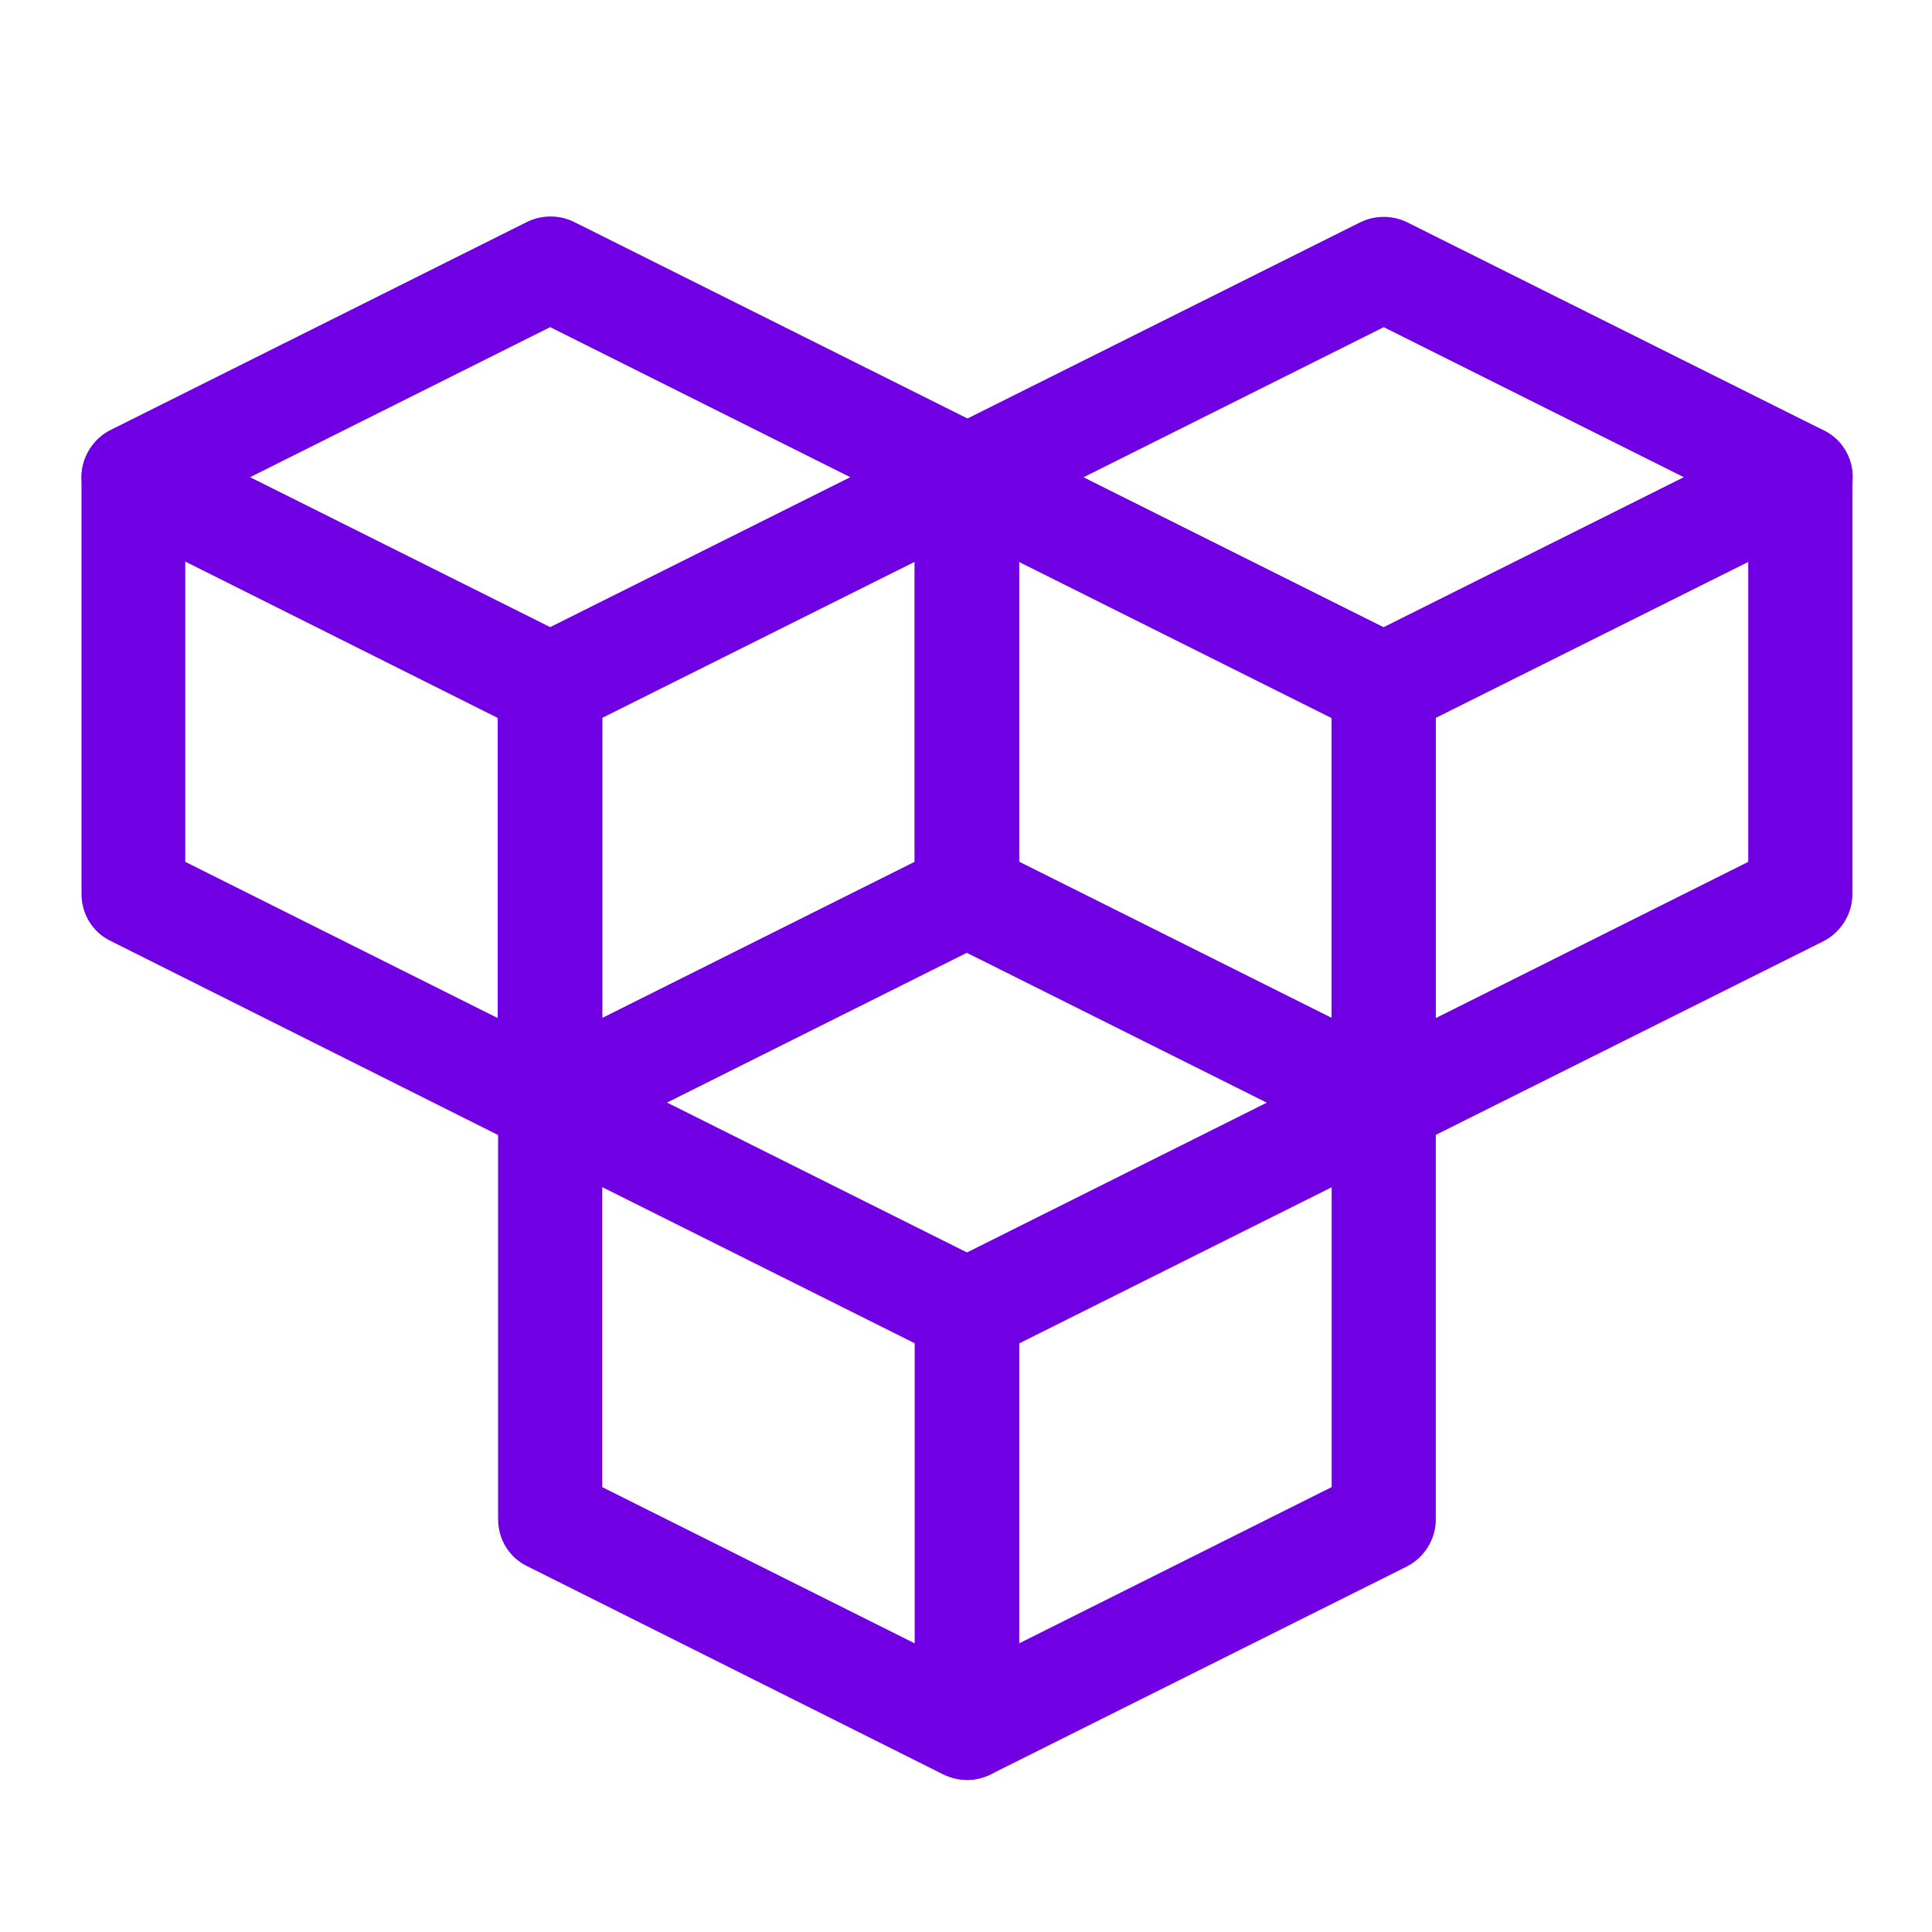 <?xml version="1.0" encoding="utf-8"?>
<!-- Generator: Adobe Illustrator 24.3.0, SVG Export Plug-In . SVG Version: 6.00 Build 0)  -->
<svg version="1.1" id="Layer_1" xmlns="http://www.w3.org/2000/svg" xmlns:xlink="http://www.w3.org/1999/xlink" x="0px" y="0px"
	 viewBox="0 0 512 512" style="enable-background:new 0 0 512 512;" xml:space="preserve">
<style type="text/css">
	.st0{fill:#7000E3;}
</style>
<path class="st0" d="M145.8,306c-2.1,0-4.2-0.5-6.2-1.4L29.2,249.3c-4.7-2.3-7.6-7.1-7.6-12.4V126.5c0-4.8,2.5-9.2,6.5-11.8
	c4.1-2.5,9.2-2.7,13.4-0.6L152,169.3c4.7,2.3,7.6,7.1,7.6,12.4v110.5c0,4.8-2.5,9.2-6.5,11.8C150.8,305.3,148.3,306,145.8,306
	L145.8,306z M49.1,228.4l82.8,41.4v-79.6l-82.8-41.4C49.1,148.8,49.1,228.4,49.1,228.4z"/>
<path class="st0" d="M145.8,306c-2.5,0-5-0.7-7.3-2.1c-4.1-2.5-6.5-7-6.5-11.8V181.7c0-5.2,3-10,7.6-12.4l110.5-55.2
	c4.3-2.1,9.4-1.9,13.4,0.6c4.1,2.5,6.5,7,6.5,11.8V237c0,5.2-3,10-7.6,12.4L152,304.5C150,305.5,147.9,306,145.8,306z M159.6,190.2
	v79.6l82.8-41.4v-79.6L159.6,190.2z"/>
<path class="st0" d="M145.8,195.5c-2.1,0-4.2-0.5-6.2-1.4L29.2,138.8c-4.7-2.3-7.6-7.1-7.6-12.4c0-5.2,3-10,7.6-12.4l110.5-55.2
	c3.9-1.9,8.5-1.9,12.4,0L262.6,114c4.7,2.3,7.6,7.1,7.6,12.4c0,5.2-3,10-7.6,12.4L152,194C150,195,147.9,195.5,145.8,195.5z
	 M66.2,126.5l79.6,39.8l79.6-39.8l-79.6-39.8L66.2,126.5z"/>
<path class="st0" d="M366.7,306c-2.1,0-4.2-0.5-6.2-1.4L250,249.4c-4.7-2.3-7.6-7.1-7.6-12.4V126.5c0-4.8,2.5-9.2,6.5-11.8
	c4.1-2.5,9.2-2.7,13.4-0.6l110.5,55.2c4.7,2.3,7.6,7.1,7.6,12.4v110.5c0,4.8-2.5,9.2-6.5,11.8C371.8,305.3,369.2,306,366.7,306
	L366.7,306z M270.1,228.4l82.8,41.4v-79.6l-82.8-41.4L270.1,228.4L270.1,228.4z"/>
<path class="st0" d="M366.7,306c-2.5,0-5-0.7-7.3-2.1c-4.1-2.5-6.5-7-6.5-11.8V181.7c0-5.2,3-10,7.6-12.4L471,114.1
	c4.3-2.1,9.4-1.9,13.4,0.6c4.1,2.5,6.5,7,6.5,11.8V237c0,5.2-3,10-7.6,12.4l-110.5,55.2C370.9,305.5,368.8,306,366.7,306z
	 M380.5,190.2v79.6l82.8-41.4v-79.6L380.5,190.2z"/>
<path class="st0" d="M366.7,195.5c-2.1,0-4.2-0.5-6.2-1.4L250,138.9c-4.7-2.3-7.6-7.1-7.6-12.4c0-5.2,3-10,7.6-12.4l110.5-55.2
	c3.9-1.9,8.5-1.9,12.4,0l110.5,55.2c4.7,2.3,7.6,7.1,7.6,12.4c0,5.2-3,10-7.6,12.4L372.9,194C370.9,195,368.8,195.5,366.7,195.5z
	 M287.1,126.5l79.6,39.8l79.6-39.8l-79.6-39.8L287.1,126.5z"/>
<path class="st0" d="M256.3,471.7c-2.1,0-4.2-0.5-6.2-1.4L139.6,415c-4.7-2.3-7.6-7.1-7.6-12.4V292.2c0-4.8,2.5-9.2,6.5-11.8
	c4.1-2.5,9.2-2.7,13.4-0.6L262.4,335c4.7,2.3,7.6,7.1,7.6,12.4v110.5c0,4.8-2.5,9.2-6.5,11.8C261.3,471,258.8,471.7,256.3,471.7
	L256.3,471.7z M159.6,394.1l82.8,41.4v-79.6l-82.8-41.4V394.1z"/>
<path class="st0" d="M256.3,471.7c-2.5,0-5-0.7-7.3-2.1c-4.1-2.5-6.5-7-6.5-11.8V347.4c0-5.2,3-10,7.6-12.4l110.5-55.2
	c4.3-2.1,9.4-1.9,13.4,0.6c4.1,2.5,6.5,7,6.5,11.8v110.5c0,5.2-3,10-7.6,12.4l-110.5,55.2C260.5,471.2,258.4,471.7,256.3,471.7
	L256.3,471.7z M270.1,355.9v79.6l82.8-41.4v-79.6L270.1,355.9z"/>
<path class="st0" d="M256.3,361.2c-2.1,0-4.2-0.5-6.2-1.4l-110.5-55.2c-4.7-2.3-7.6-7.1-7.6-12.4s3-10,7.6-12.4l110.5-55.2
	c3.9-1.9,8.5-1.9,12.4,0L373,279.8c4.7,2.3,7.6,7.1,7.6,12.4s-3,10-7.6,12.4l-110.5,55.2C260.5,360.7,258.4,361.2,256.3,361.2z
	 M176.7,292.2l79.6,39.8l79.6-39.8l-79.6-39.8L176.7,292.2z"/>
</svg>
